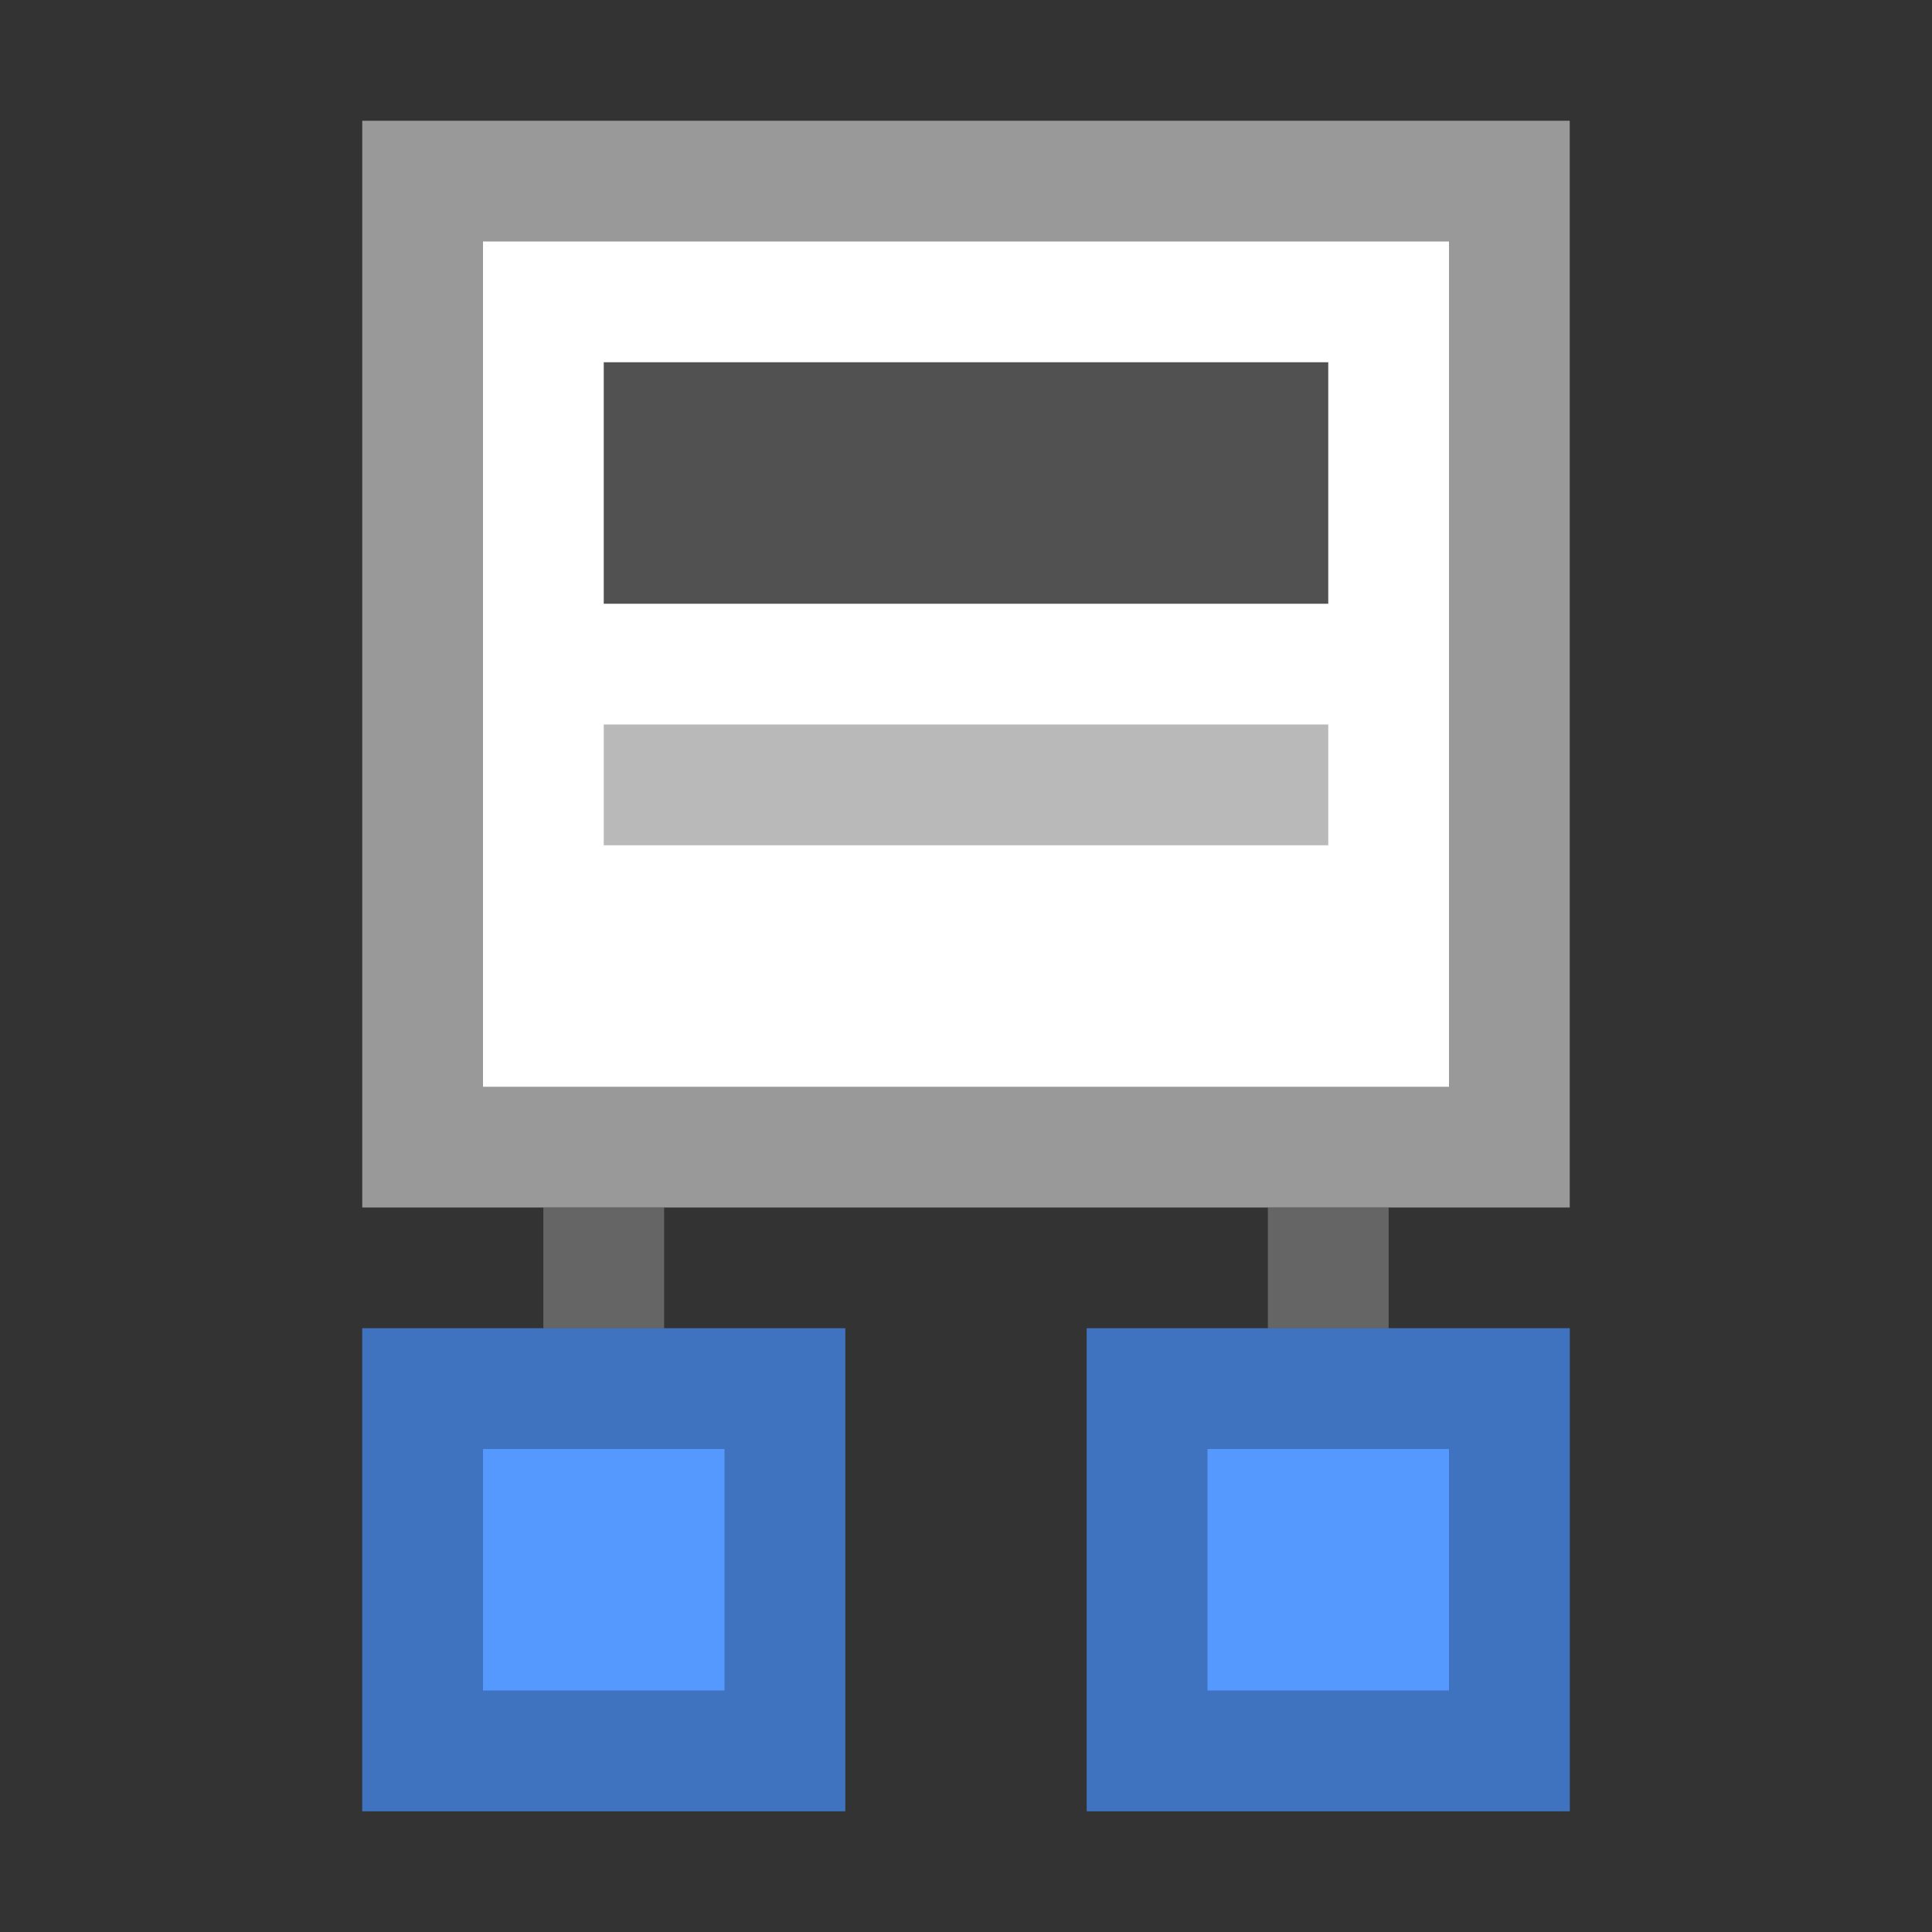 <?xml version="1.0" encoding="utf-8"?>
<!-- Generator: Adobe Illustrator 21.0.0, SVG Export Plug-In . SVG Version: 6.00 Build 0)  -->
<svg version="1.1" id="Ebene_1" xmlns="http://www.w3.org/2000/svg" xmlns:xlink="http://www.w3.org/1999/xlink" x="0px" y="0px"
	 viewBox="0 0 16 16" enable-background="new 0 0 16 16" xml:space="preserve">
<rect x="0" y="0" width="16" height="16" fill="#333333" stroke="none"/>
<path fill="#5599FF" d="M3,11h4v4H3V11z"/>
<path opacity="0.25" enable-background="new    " d="M6,12v2H4v-2H6 M7,11H3v4h4V11L7,11z"/>
<path fill="#5599FF" d="M9,11h4v4H9V11z"/>
<path opacity="0.25" enable-background="new    " d="M12,12v2h-2v-2H12 M13,11H9v4h4V11L13,11z"/>
<rect x="4.5" y="10" opacity="0.5" fill="#999999" enable-background="new    " width="1" height="1"/>
<rect x="10.5" y="10" opacity="0.5" fill="#999999" enable-background="new    " width="1" height="1"/>
<g>
	<rect x="3" y="1" fill="#999999" width="10" height="9"/>
	<rect x="4" y="2" fill="#FFFFFF" width="8" height="7"/>
	<path fill="#515151" d="M5,3h6v2H5V3z"/>
	<rect x="5" y="6" fill="#B9B9B9" width="6" height="1"/>
</g>
</svg>
